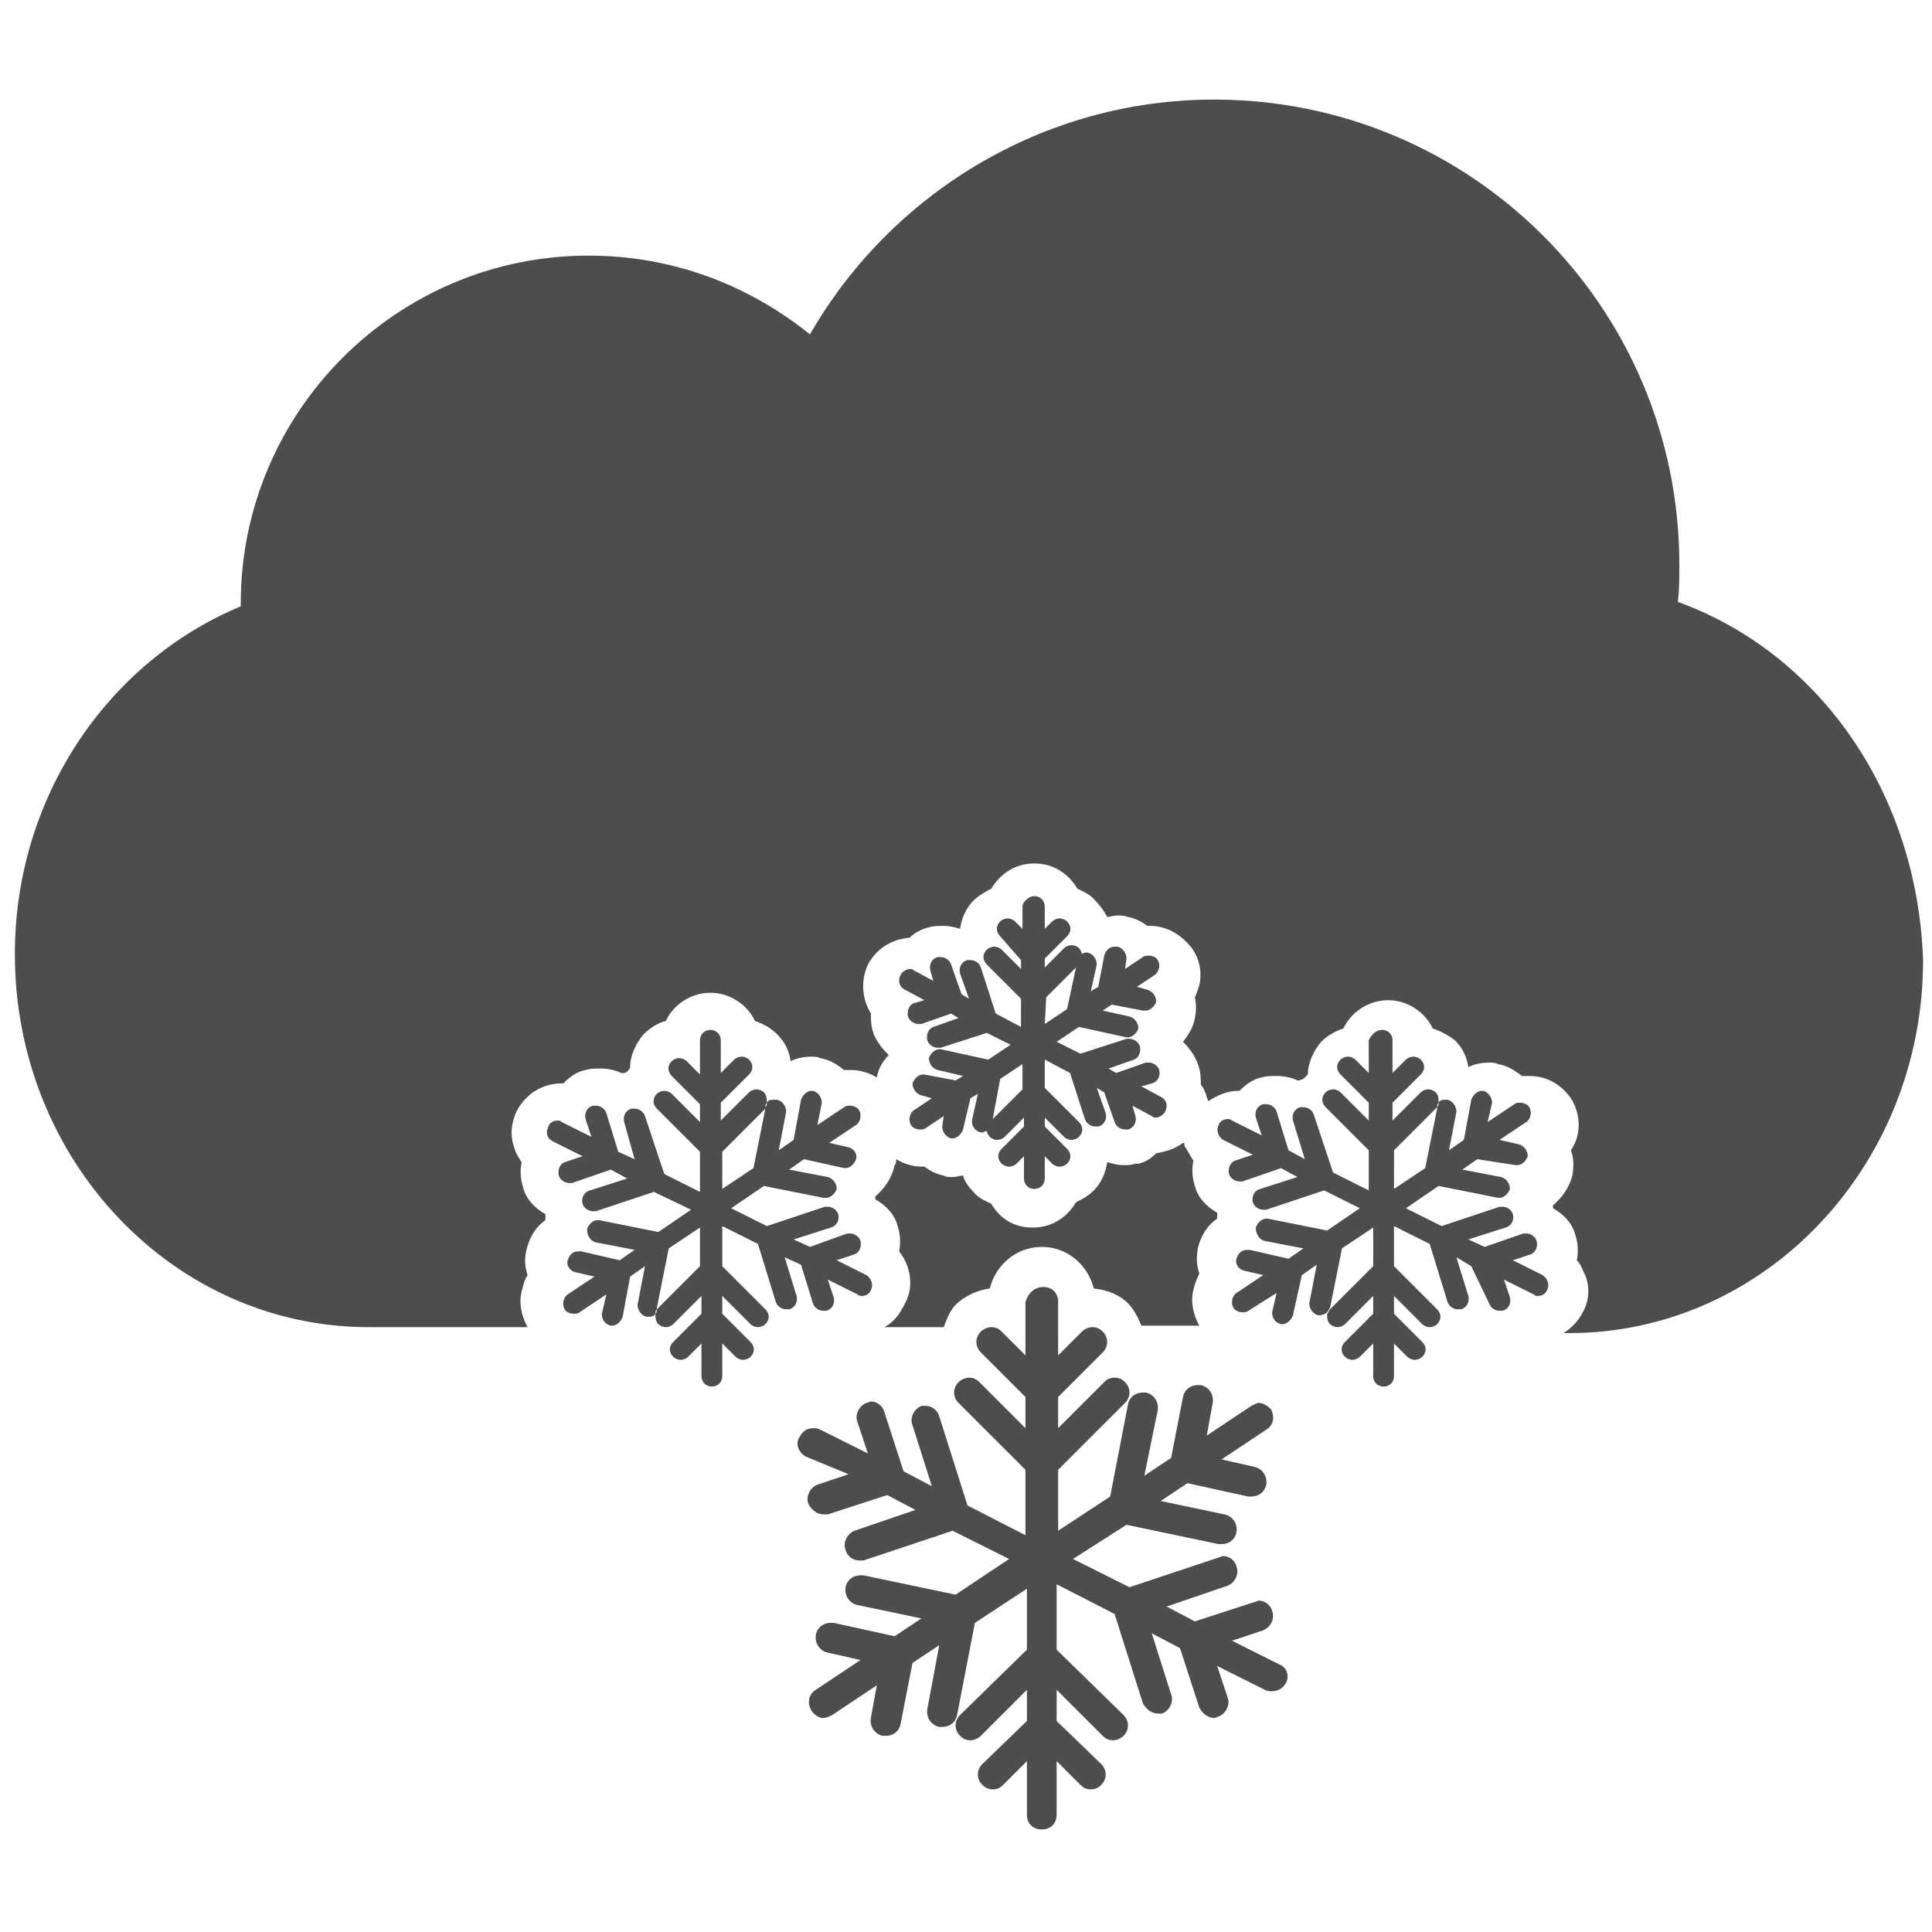 <?xml version="1.0" encoding="utf-8"?>
<!-- Generator: Adobe Illustrator 19.2.1, SVG Export Plug-In . SVG Version: 6.00 Build 0)  -->
<svg version="1.1" id="Layer_1" xmlns="http://www.w3.org/2000/svg" xmlns:xlink="http://www.w3.org/1999/xlink" x="0px" y="0px"
	 viewBox="0 0 130 130" style="enable-background:new 0 0 130 130;" xml:space="preserve">
<style type="text/css">
	.st0{fill:none;}
	.st1{fill:#4D4D4D;}
</style>
<rect class="st0" width="130" height="130"/>
<g>
	<g>
		<path class="st1" d="M59.5,89.3h4c0.2-0.5,0.4-1.1,0.8-1.5c0.6-0.6,1.5-1,2.3-1.1c0.4-1.6,1.8-2.8,3.5-2.8s3.1,1.2,3.5,2.8
			c0.9,0.1,1.7,0.4,2.3,1c0.4,0.4,0.7,1,0.9,1.5h3.9c-0.4-0.7-0.6-1.6-0.4-2.4c0.1-0.4,0.2-0.7,0.4-1.1c-0.2-0.6-0.2-1.1-0.1-1.7
			c0.2-0.9,0.7-1.6,1.3-2c0,0,0,0,0-0.1c0,0,0,0,0-0.1c0,0,0-0.1,0-0.1c0,0,0,0,0-0.1c-0.7-0.4-1.3-1-1.5-1.8
			c-0.2-0.6-0.2-1.2-0.1-1.7c-0.2-0.3-0.4-0.7-0.6-1c0-0.1,0-0.2-0.1-0.2c-0.5,0.4-1.2,0.6-1.8,0.7c-0.3,0.3-0.7,0.6-1.2,0.7l-0.1,0
			l-0.1,0c-0.3,0.1-0.6,0.1-0.8,0.1c-0.4,0-0.7-0.1-1.1-0.2c-0.1,0.7-0.4,1.4-0.9,1.9c-0.4,0.4-0.8,0.6-1.2,0.8
			c-0.6,1-1.6,1.7-2.9,1.7S67.3,82,66.7,81c-0.4-0.2-0.9-0.4-1.2-0.8c-0.3-0.3-0.6-0.7-0.7-1.1c-0.2,0-0.4,0.1-0.7,0.1
			c-0.2,0-0.5,0-0.6-0.1c-0.5-0.1-0.9-0.3-1.3-0.6c-0.1,0-0.1,0-0.2,0c-0.6,0-1.2-0.2-1.7-0.5c0,0.2,0,0.3-0.1,0.4
			c-0.2,0.9-0.7,1.6-1.3,2.1c0,0,0,0,0,0c0,0,0,0.1,0,0.1c0,0,0,0.1,0,0.1c0,0,0,0,0,0c0.7,0.4,1.3,1,1.5,1.8
			c0.2,0.6,0.2,1.2,0.1,1.7c0.8,1,1,2.4,0.4,3.5C60.5,88.5,60.1,89,59.5,89.3z"/>
		<path class="st1" d="M112.9,40.5c0.1-0.8,0.1-1.7,0.1-2.5c0-17.3-14-31.3-31.3-31.3c-11.6,0-21.8,6.4-27.2,15.8
			c-4.1-3.3-9.2-5.3-14.9-5.3c-12.9,0-23.4,10.5-23.4,23.4c0,0.1,0,0.2,0,0.2C7.3,44.5,1,53.6,1,64.2c0,13.9,10.7,25.1,23.8,25.1
			h10.7c-0.4-0.7-0.6-1.6-0.4-2.4c0.1-0.4,0.2-0.8,0.4-1.1c-0.2-0.6-0.2-1.1-0.1-1.6c0.2-0.9,0.6-1.6,1.3-2.1c0,0,0,0,0-0.1
			c0,0,0-0.1,0-0.1c0,0,0,0,0-0.1c0,0,0,0,0-0.1c-0.7-0.4-1.3-1-1.5-1.8c-0.2-0.6-0.2-1.2-0.1-1.7c-0.2-0.3-0.4-0.6-0.5-1
			c-0.3-0.8-0.2-1.7,0.2-2.5c0.6-1.1,1.7-1.8,3-1.8c0,0,0.1,0,0.1,0c0.4-0.4,0.9-0.8,1.5-0.9c0.3-0.1,0.6-0.1,1-0.1
			c0.5,0,1,0.1,1.4,0.3c0,0,0.1,0,0.1,0c0.1,0,0.2,0,0.3-0.1c0.1-0.1,0.2-0.2,0.2-0.3c0,0,0,0,0,0c0-0.8,0.4-1.6,0.9-2.2
			c0.4-0.4,1-0.8,1.5-0.9c0.5-1.1,1.7-1.9,3-1.9c1.3,0,2.5,0.8,3,1.9c0.6,0.2,1.1,0.5,1.5,0.9c0.5,0.5,0.8,1.1,0.9,1.8
			c0.4-0.2,0.9-0.3,1.4-0.3c0.2,0,0.4,0,0.6,0.1c0.6,0.1,1.1,0.4,1.6,0.8c0.2,0,0.3,0,0.5,0c0.6,0,1.2,0.2,1.7,0.5
			c0.1-0.6,0.4-1.1,0.8-1.5c-0.4-0.4-0.8-0.9-1-1.4c-0.2-0.5-0.2-1-0.2-1.4c-0.6-1-0.7-2.2-0.2-3.3c0.6-1.1,1.6-1.7,2.8-1.8
			c0.3-0.3,0.8-0.6,1.3-0.7c0.3-0.1,0.6-0.1,1-0.1c0.4,0,0.8,0.1,1.1,0.2c0.1-0.7,0.4-1.4,0.9-1.9c0.3-0.3,0.8-0.6,1.2-0.8
			c0.6-1,1.6-1.7,2.9-1.7s2.3,0.7,2.9,1.7c0.4,0.2,0.9,0.4,1.2,0.8c0.3,0.3,0.6,0.7,0.8,1.1c0.2,0,0.4-0.1,0.7-0.1
			c0.2,0,0.4,0,0.7,0.1c0.5,0.1,0.9,0.3,1.3,0.6c0.1,0,0.1,0,0.2,0c1.1,0,2.1,0.6,2.8,1.5c0.5,0.7,0.7,1.6,0.5,2.5
			c-0.1,0.3-0.2,0.6-0.3,0.8c0.1,0.5,0.1,0.9,0,1.4c-0.1,0.6-0.4,1.1-0.8,1.6c0.4,0.4,0.8,0.9,1,1.5c0.2,0.5,0.2,1,0.2,1.4
			c0.2,0.2,0.3,0.5,0.4,0.8c0,0.1,0.1,0.2,0.1,0.3c0.6-0.4,1.3-0.7,2-0.7c0,0,0.1,0,0.1,0c0.4-0.4,0.9-0.8,1.5-0.9
			c0.3-0.1,0.7-0.1,1-0.1c0.5,0,1,0.1,1.4,0.3c0,0,0.1,0,0.1,0c0.1,0,0.2-0.1,0.3-0.1c0.1-0.1,0.2-0.2,0.3-0.3c0,0,0,0,0,0
			c0-0.8,0.4-1.6,0.9-2.2c0.4-0.4,0.9-0.7,1.5-0.9c0.5-1.1,1.7-1.9,3-1.9c1.3,0,2.5,0.8,3,1.9c0.6,0.2,1.1,0.5,1.5,0.8
			c0.5,0.5,0.8,1.1,0.9,1.8c0.4-0.2,0.9-0.3,1.4-0.3c0.2,0,0.4,0,0.6,0.1c0.6,0.1,1.1,0.4,1.6,0.8c0.2,0,0.3,0,0.5,0
			c1.1,0,2.1,0.5,2.8,1.5c0.7,1.1,0.7,2.5,0,3.5c0.2,0.5,0.2,1.1,0.1,1.7c-0.2,0.8-0.7,1.5-1.3,2c0,0,0,0,0,0.1c0,0,0,0,0,0
			c0,0,0,0.1,0,0.1c0,0,0,0,0,0c0.7,0.4,1.3,1,1.5,1.8c0.2,0.6,0.2,1.2,0.1,1.7c0.3,0.3,0.4,0.7,0.6,1.1c0.3,0.8,0.2,1.7-0.2,2.4
			c-0.3,0.6-0.8,1.1-1.3,1.4h0.4c13.1,0,23.8-11.2,23.8-25.1C129,53.2,122.3,43.9,112.9,40.5z"/>
	</g>
	<g>
		<path class="st1" d="M69.6,60.3c0.4,0,0.7,0.3,0.7,0.7v1.5l0.5-0.5c0.1-0.1,0.3-0.2,0.5-0.2s0.4,0.1,0.5,0.2c0.3,0.3,0.3,0.7,0,1
			l-1.5,1.5v0.6l1.3-1.3c0.1-0.1,0.3-0.2,0.5-0.2c0.2,0,0.4,0.1,0.5,0.2c0.1,0.1,0.2,0.3,0.2,0.4c0.1-0.1,0.2-0.1,0.3-0.1
			c0,0,0.1,0,0.1,0c0.4,0.1,0.6,0.5,0.6,0.8l-0.4,1.8l0.5-0.3l0.4-2.1c0.1-0.3,0.3-0.6,0.7-0.6c0.1,0,0.1,0,0.2,0
			c0.4,0.1,0.6,0.5,0.6,0.8l-0.1,0.7l1.2-0.8c0.1-0.1,0.3-0.1,0.4-0.1c0.2,0,0.5,0.1,0.6,0.3c0.2,0.3,0.1,0.8-0.2,1l-1.2,0.8
			l0.7,0.2c0.4,0.1,0.6,0.5,0.6,0.8c-0.1,0.3-0.4,0.6-0.7,0.6c-0.1,0-0.1,0-0.2,0l-2.1-0.4L74.2,68l1.8,0.4c0.4,0.1,0.6,0.5,0.6,0.8
			c-0.1,0.3-0.4,0.6-0.7,0.6c0,0-0.1,0-0.1,0l-3.2-0.7l-1.5,1l1.6,0.8l3.1-1c0.1,0,0.1,0,0.2,0c0.3,0,0.6,0.2,0.7,0.5
			c0.1,0.4-0.1,0.8-0.4,0.9l-1.7,0.6l0.5,0.3l2-0.7c0.1,0,0.1,0,0.2,0c0.3,0,0.6,0.2,0.7,0.5c0.1,0.4-0.1,0.8-0.5,0.9l-0.7,0.2
			l1.3,0.7c0.4,0.2,0.5,0.6,0.3,1c-0.1,0.2-0.4,0.4-0.6,0.4c-0.1,0-0.2,0-0.3-0.1l-1.3-0.7l0.2,0.7c0.1,0.4-0.1,0.8-0.5,0.9
			c-0.1,0-0.2,0-0.2,0c-0.3,0-0.6-0.2-0.7-0.5l-0.7-2l-0.5-0.3l0.6,1.7c0.1,0.4-0.1,0.8-0.5,0.9c-0.1,0-0.1,0-0.2,0
			c-0.3,0-0.6-0.2-0.7-0.5l-1-3.1l-1.7-0.9v1.9l2.3,2.3c0.3,0.3,0.3,0.7,0,1c-0.1,0.1-0.3,0.2-0.5,0.2c-0.2,0-0.4-0.1-0.5-0.2
			l-1.3-1.3v0.6l1.5,1.5c0.3,0.3,0.3,0.7,0,1c-0.1,0.1-0.3,0.2-0.5,0.2c-0.2,0-0.4-0.1-0.5-0.2l-0.5-0.5v1.5c0,0.4-0.3,0.7-0.7,0.7
			c-0.4,0-0.7-0.3-0.7-0.7v-1.5l-0.5,0.5c-0.1,0.1-0.3,0.2-0.5,0.2c-0.2,0-0.4-0.1-0.5-0.2c-0.3-0.3-0.3-0.7,0-1l1.5-1.5v-0.6
			l-1.3,1.3c-0.1,0.1-0.3,0.2-0.5,0.2c-0.2,0-0.4-0.1-0.5-0.2c-0.1-0.1-0.2-0.3-0.2-0.4c-0.1,0-0.2,0.1-0.3,0.1c0,0-0.1,0-0.1,0
			c-0.4-0.1-0.6-0.4-0.6-0.8l0.4-1.8l-0.5,0.3L64.8,76c-0.1,0.3-0.4,0.6-0.7,0.6c-0.1,0-0.1,0-0.1,0c-0.4-0.1-0.6-0.5-0.6-0.8
			l0.1-0.7l-1.2,0.8c-0.1,0.1-0.3,0.1-0.4,0.1c-0.2,0-0.5-0.1-0.6-0.3c-0.2-0.3-0.1-0.8,0.2-1l1.2-0.8L62,73.7
			c-0.4-0.1-0.6-0.5-0.6-0.8c0.1-0.3,0.4-0.6,0.7-0.6c0,0,0.1,0,0.1,0l2.1,0.4l0.5-0.3L63.1,72c-0.4-0.1-0.6-0.5-0.6-0.8
			c0.1-0.3,0.4-0.6,0.7-0.6c0,0,0.1,0,0.1,0l3.2,0.7l1.5-1l-1.6-0.8l-3.1,1c-0.1,0-0.2,0-0.2,0c-0.3,0-0.6-0.2-0.7-0.5
			c-0.1-0.4,0.1-0.8,0.4-0.9l1.7-0.6l-0.5-0.3l-2,0.7c-0.1,0-0.2,0-0.2,0c-0.3,0-0.6-0.2-0.7-0.5c-0.1-0.4,0.1-0.8,0.4-0.9l0.7-0.2
			l-1.3-0.7c-0.4-0.2-0.5-0.6-0.3-1c0.1-0.2,0.4-0.4,0.6-0.4c0.1,0,0.2,0,0.3,0.1l1.3,0.7l-0.2-0.7c-0.1-0.4,0.1-0.8,0.5-0.9
			c0.1,0,0.1,0,0.2,0c0.3,0,0.6,0.2,0.7,0.5l0.7,2l0.5,0.3l-0.6-1.7c-0.1-0.4,0.1-0.8,0.5-0.9c0.1,0,0.1,0,0.2,0
			c0.3,0,0.6,0.2,0.7,0.5l1,3.1l1.7,0.9v-1.9l-2.3-2.3c-0.3-0.3-0.3-0.7,0-1c0.1-0.1,0.3-0.2,0.5-0.2c0.2,0,0.4,0.1,0.5,0.2l1.3,1.3
			v-0.6L67.3,63c-0.3-0.3-0.3-0.7,0-1c0.1-0.1,0.3-0.2,0.5-0.2c0.2,0,0.4,0.1,0.5,0.2l0.5,0.5v-1.5C68.8,60.7,69.2,60.3,69.6,60.3
			 M70.3,68.9l1.5-1l0.6-2.8l-2,2L70.3,68.9 M66.8,75.3l2-2v-1.7l-1.5,1L66.8,75.3 M93,69.3c0.4,0,0.7,0.3,0.7,0.7v2.2l0.9-0.9
			c0.1-0.1,0.3-0.2,0.5-0.2c0.2,0,0.4,0.1,0.5,0.2c0.3,0.3,0.3,0.7,0,1l-1.9,1.9v1.2l1.9-1.9c0.1-0.1,0.3-0.2,0.5-0.2
			s0.4,0.1,0.5,0.2c0.2,0.2,0.2,0.4,0.2,0.7c-0.1,0.1-0.1,0.2-0.1,0.3c0,0,0,0,0,0l-2.9,2.9V80l2.1-1.4l0.8-4c0,0,0,0,0-0.1
			c0.1-0.1,0.1-0.2,0.1-0.3c0.1-0.2,0.3-0.2,0.5-0.2c0,0,0.1,0,0.1,0c0.4,0.1,0.6,0.5,0.6,0.8l-0.5,2.6l1-0.7l0.5-2.7
			c0.1-0.3,0.4-0.6,0.7-0.6c0,0,0.1,0,0.1,0c0.4,0.1,0.6,0.5,0.6,0.8l-0.3,1.3l1.8-1.2c0.1-0.1,0.3-0.1,0.4-0.1
			c0.2,0,0.5,0.1,0.6,0.3c0.2,0.3,0.1,0.8-0.2,1l-1.8,1.2l1.3,0.3c0.4,0.1,0.6,0.5,0.6,0.8c-0.1,0.3-0.4,0.6-0.7,0.6
			c0,0-0.1,0-0.1,0L99.4,78l-1,0.7l2.6,0.5c0.4,0.1,0.6,0.5,0.6,0.8c-0.1,0.3-0.4,0.6-0.7,0.6c0,0-0.1,0-0.1,0l-4-0.8l-2.2,1.5
			l2.4,1.2l3.9-1.3c0.1,0,0.2,0,0.2,0c0.3,0,0.6,0.2,0.7,0.5c0.1,0.4-0.1,0.8-0.5,0.9l-2.5,0.8l1.1,0.5l2.6-0.9c0.1,0,0.1,0,0.2,0
			c0.3,0,0.6,0.2,0.7,0.5c0.1,0.4-0.1,0.8-0.4,0.9l-1.2,0.4l2,1c0.3,0.2,0.5,0.6,0.3,1c-0.1,0.3-0.4,0.4-0.6,0.4
			c-0.1,0-0.2,0-0.3-0.1l-2-1l0.4,1.2c0.1,0.4-0.1,0.8-0.5,0.9c-0.1,0-0.1,0-0.2,0c-0.3,0-0.6-0.2-0.7-0.5L99,85.2L98,84.6l0.8,2.6
			c0.1,0.4-0.1,0.8-0.5,0.9c-0.1,0-0.1,0-0.2,0c-0.3,0-0.6-0.2-0.7-0.5l-1.2-3.9l-2.4-1.2v2.7l2.9,2.9c0.3,0.3,0.3,0.7,0,1
			c-0.1,0.1-0.3,0.2-0.5,0.2c-0.2,0-0.4-0.1-0.5-0.2l-1.9-1.9v1.2l1.9,1.9c0.3,0.3,0.3,0.7,0,1c-0.1,0.1-0.3,0.2-0.5,0.2
			c-0.2,0-0.4-0.1-0.5-0.2l-0.9-0.9v2.2c0,0.4-0.3,0.7-0.7,0.7c-0.4,0-0.7-0.3-0.7-0.7v-2.2l-0.9,0.9c-0.1,0.1-0.3,0.2-0.5,0.2
			c-0.2,0-0.4-0.1-0.5-0.2c-0.3-0.3-0.3-0.7,0-1l1.9-1.9v-1.2l-1.9,1.9c-0.1,0.1-0.3,0.2-0.5,0.2c-0.2,0-0.4-0.1-0.5-0.2
			c-0.2-0.2-0.2-0.4-0.2-0.7c0.1-0.1,0.1-0.2,0.2-0.3c0,0,0,0,0,0l2.9-2.9v-2.6l-2.1,1.4l-0.8,4c0,0,0,0,0,0
			c-0.1,0.1-0.1,0.2-0.2,0.3c-0.1,0.1-0.3,0.2-0.5,0.2c0,0-0.1,0-0.1,0c-0.4-0.1-0.6-0.5-0.6-0.8l0.5-2.6l-1,0.7L87,88.5
			c-0.1,0.3-0.4,0.6-0.7,0.6c0,0-0.1,0-0.1,0c-0.4-0.1-0.6-0.4-0.6-0.8l0.3-1.3L84,88.2c-0.1,0.1-0.3,0.1-0.4,0.1
			c-0.2,0-0.5-0.1-0.6-0.3c-0.2-0.3-0.1-0.8,0.2-1l1.8-1.2l-1.3-0.3c-0.4-0.1-0.6-0.5-0.5-0.8c0.1-0.3,0.3-0.6,0.7-0.6
			c0.1,0,0.1,0,0.2,0l2.6,0.6l1-0.7l-2.6-0.5c-0.4-0.1-0.6-0.5-0.6-0.9c0.1-0.3,0.4-0.6,0.7-0.6c0,0,0.1,0,0.1,0l4,0.8l2.2-1.5
			l-2.4-1.2l-3.9,1.3c-0.1,0-0.2,0-0.2,0c-0.3,0-0.6-0.2-0.7-0.5c-0.1-0.4,0.1-0.8,0.5-0.9l2.5-0.8l-1.1-0.6l-2.6,0.9
			c-0.1,0-0.2,0-0.2,0c-0.3,0-0.6-0.2-0.7-0.5c-0.1-0.4,0.1-0.8,0.4-0.9l1.2-0.4l-2-1c-0.3-0.2-0.5-0.6-0.3-1
			c0.1-0.3,0.4-0.4,0.6-0.4c0.1,0,0.2,0,0.3,0.1l2,1l-0.4-1.2c-0.1-0.4,0.1-0.8,0.5-0.9c0.1,0,0.1,0,0.2,0c0.3,0,0.6,0.2,0.7,0.5
			l0.8,2.6l1.1,0.6l-0.8-2.6c-0.1-0.4,0.1-0.8,0.5-0.9c0.1,0,0.1,0,0.2,0c0.3,0,0.6,0.2,0.7,0.5l1.3,3.9l2.4,1.2v-2.7l-2.9-2.9
			c-0.3-0.3-0.3-0.7,0-1c0.1-0.1,0.3-0.2,0.5-0.2c0.2,0,0.4,0.1,0.5,0.2l1.9,1.9v-1.2l-1.9-1.9c-0.3-0.3-0.3-0.7,0-1
			c0.1-0.1,0.3-0.2,0.5-0.2c0.2,0,0.4,0.1,0.5,0.2l0.9,0.9V70C92.3,69.6,92.6,69.3,93,69.3 M47.8,69.3c0.4,0,0.7,0.3,0.7,0.7v2.2
			l0.9-0.9c0.1-0.1,0.3-0.2,0.5-0.2s0.4,0.1,0.5,0.2c0.3,0.3,0.3,0.7,0,1l-1.9,1.9v1.2l1.9-1.9c0.1-0.1,0.3-0.2,0.5-0.2
			c0.2,0,0.4,0.1,0.5,0.2c0.2,0.2,0.2,0.5,0.2,0.7c-0.1,0.1-0.1,0.2-0.1,0.3c0,0,0,0,0,0.1l-2.9,2.9V80l2.1-1.4l0.8-4c0,0,0,0,0-0.1
			c0.1-0.1,0.1-0.2,0.1-0.3c0.1-0.2,0.3-0.2,0.5-0.2c0.1,0,0.1,0,0.2,0c0.4,0.1,0.6,0.5,0.6,0.8l-0.5,2.6l1-0.7l0.5-2.7
			c0.1-0.3,0.4-0.6,0.7-0.6c0,0,0.1,0,0.1,0c0.4,0.1,0.6,0.5,0.6,0.8L55,75.7l1.8-1.2c0.1-0.1,0.3-0.1,0.4-0.1
			c0.2,0,0.5,0.1,0.6,0.3c0.2,0.3,0.1,0.8-0.2,1l-1.8,1.2l1.3,0.3c0.4,0.1,0.6,0.5,0.5,0.8c-0.1,0.3-0.4,0.6-0.7,0.6
			c-0.1,0-0.1,0-0.1,0L54.1,78l-1,0.7l2.6,0.5c0.4,0.1,0.6,0.5,0.6,0.8c-0.1,0.3-0.4,0.6-0.7,0.6c-0.1,0-0.1,0-0.2,0l-4-0.8
			l-2.2,1.5l2.4,1.2l3.9-1.3c0.1,0,0.2,0,0.2,0c0.3,0,0.6,0.2,0.7,0.5c0.1,0.4-0.1,0.8-0.5,0.9l-2.5,0.8l1.1,0.5L57,83
			c0.1,0,0.1,0,0.2,0c0.3,0,0.6,0.2,0.7,0.5c0.1,0.4-0.1,0.8-0.4,0.9l-1.2,0.4l2,1c0.3,0.2,0.5,0.6,0.3,1c-0.1,0.3-0.4,0.4-0.6,0.4
			c-0.1,0-0.2,0-0.3-0.1l-2-1l0.4,1.2c0.1,0.4-0.1,0.8-0.5,0.9c-0.1,0-0.1,0-0.2,0c-0.3,0-0.6-0.2-0.7-0.5l-0.8-2.6l-1.1-0.5
			l0.8,2.6c0.1,0.4-0.1,0.8-0.5,0.9c-0.1,0-0.1,0-0.2,0c-0.3,0-0.6-0.2-0.7-0.5l-1.2-3.9l-2.4-1.2v2.7l2.9,2.9c0.3,0.3,0.3,0.7,0,1
			c-0.1,0.1-0.3,0.2-0.5,0.2c-0.2,0-0.4-0.1-0.5-0.2l-1.9-1.9v1.2l1.9,1.9c0.3,0.3,0.3,0.7,0,1c-0.1,0.1-0.3,0.2-0.5,0.2
			s-0.4-0.1-0.5-0.2l-0.9-0.9v2.2c0,0.4-0.3,0.7-0.7,0.7c-0.4,0-0.7-0.3-0.7-0.7v-2.2l-0.9,0.9c-0.1,0.1-0.3,0.2-0.5,0.2
			c-0.2,0-0.4-0.1-0.5-0.2c-0.3-0.3-0.3-0.7,0-1l1.9-1.9v-1.2l-1.9,1.9c-0.1,0.1-0.3,0.2-0.5,0.2c-0.2,0-0.4-0.1-0.5-0.2
			c-0.2-0.2-0.2-0.5-0.2-0.7c0.1-0.1,0.1-0.2,0.1-0.3c0,0,0,0,0,0l2.9-2.9v-2.6l-2.1,1.4l-0.8,4c0,0,0,0,0,0.1
			c-0.1,0.1-0.1,0.2-0.1,0.3c-0.1,0.2-0.3,0.2-0.5,0.2c0,0-0.1,0-0.1,0c-0.4-0.1-0.6-0.5-0.6-0.8l0.5-2.6l-1,0.7l-0.5,2.7
			c-0.1,0.3-0.4,0.6-0.7,0.6c0,0-0.1,0-0.1,0c-0.4-0.1-0.6-0.4-0.6-0.8l0.3-1.3l-1.8,1.2c-0.1,0.1-0.3,0.1-0.4,0.1
			c-0.2,0-0.5-0.1-0.6-0.3c-0.2-0.3-0.1-0.8,0.2-1l1.8-1.2l-1.3-0.3c-0.4-0.1-0.6-0.5-0.5-0.8c0.1-0.3,0.3-0.6,0.7-0.6
			c0,0,0.1,0,0.2,0l2.6,0.6l1-0.7l-2.6-0.5c-0.4-0.1-0.6-0.5-0.6-0.9c0.1-0.3,0.4-0.6,0.7-0.6c0,0,0.1,0,0.1,0l4,0.8l2.2-1.5
			L44,80.2l-3.9,1.3c-0.1,0-0.2,0-0.2,0c-0.3,0-0.6-0.2-0.7-0.5c-0.1-0.4,0.1-0.8,0.5-0.9l2.5-0.8l-1.1-0.6l-2.6,0.9
			c-0.1,0-0.2,0-0.2,0c-0.3,0-0.6-0.2-0.7-0.5c-0.1-0.4,0.1-0.8,0.4-0.9l1.2-0.4l-2-1c-0.4-0.2-0.5-0.6-0.3-1
			c0.1-0.3,0.4-0.4,0.6-0.4c0.1,0,0.2,0,0.3,0.1l2,1l-0.4-1.2c-0.1-0.4,0.1-0.8,0.5-0.9c0.1,0,0.1,0,0.2,0c0.3,0,0.6,0.2,0.7,0.5
			l0.8,2.6l1.1,0.5L42,75.5c-0.1-0.4,0.1-0.8,0.5-0.9c0.1,0,0.2,0,0.2,0c0.3,0,0.6,0.2,0.7,0.5l1.3,3.9l2.4,1.2v-2.7l-2.9-2.9
			c-0.3-0.3-0.3-0.7,0-1c0.1-0.1,0.3-0.2,0.5-0.2c0.2,0,0.4,0.1,0.5,0.2l1.9,1.9v-1.2l-1.9-1.9c-0.3-0.3-0.3-0.7,0-1
			c0.1-0.1,0.3-0.2,0.5-0.2c0.2,0,0.4,0.1,0.5,0.2l0.9,0.9V70C47.1,69.6,47.4,69.3,47.8,69.3 M70.2,86.6c0.6,0,1,0.4,1,1v3.6
			l1.6-1.6c0.2-0.2,0.5-0.3,0.7-0.3c0.3,0,0.5,0.1,0.7,0.3c0.4,0.4,0.4,1,0,1.4l-3,3v2.1l3.1-3.1c0.2-0.2,0.4-0.3,0.7-0.3
			c0.3,0,0.5,0.1,0.7,0.3c0.4,0.4,0.4,1,0,1.4l-4.5,4.5v4.1l3.5-2.3l1.2-6.2c0.1-0.5,0.5-0.8,1-0.8c0.1,0,0.1,0,0.2,0
			c0.5,0.1,0.9,0.6,0.8,1.2L77,99.3l1.8-1.2l0.8-4.1c0.1-0.5,0.5-0.8,1-0.8c0.1,0,0.1,0,0.2,0c0.5,0.1,0.9,0.6,0.8,1.2l-0.4,2.2l3-2
			c0.2-0.1,0.4-0.2,0.5-0.2c0.3,0,0.6,0.2,0.8,0.4c0.3,0.5,0.2,1.1-0.3,1.4l-3,2l2.2,0.5c0.5,0.1,0.9,0.6,0.8,1.2
			c-0.1,0.5-0.5,0.8-1,0.8c-0.1,0-0.1,0-0.2,0l-4.1-0.9l-1.8,1.2l4.3,0.9c0.5,0.1,0.9,0.6,0.8,1.2c-0.1,0.5-0.5,0.8-1,0.8
			c-0.1,0-0.1,0-0.2,0l-6.2-1.3l-3.6,2.3l3.8,1.9l6-2c0.1,0,0.2-0.1,0.3-0.1c0.4,0,0.8,0.3,0.9,0.7c0.2,0.5-0.1,1.1-0.6,1.3
			l-4.1,1.4l1.9,1l4-1.3c0.1,0,0.2-0.1,0.3-0.1c0.4,0,0.8,0.3,0.9,0.7c0.2,0.5-0.1,1.1-0.6,1.3l-2.1,0.7l3.2,1.6
			c0.5,0.2,0.7,0.8,0.4,1.3c-0.2,0.3-0.5,0.5-0.9,0.5c-0.2,0-0.3,0-0.5-0.1l-3.2-1.6l0.7,2.1c0.2,0.5-0.1,1.1-0.6,1.3
			c-0.1,0-0.2,0.1-0.3,0.1c-0.4,0-0.8-0.3-1-0.7l-1.3-4l-1.9-1l1.3,4.1c0.2,0.5-0.1,1.1-0.6,1.3c-0.1,0-0.2,0-0.3,0
			c-0.4,0-0.8-0.3-1-0.7l-1.9-6l-3.9-2v4.4l4.5,4.4c0.4,0.4,0.4,1,0,1.4c-0.2,0.2-0.5,0.3-0.7,0.3c-0.3,0-0.5-0.1-0.7-0.3l-3.1-3.1
			v2.1l3,2.9c0.4,0.4,0.4,1,0,1.4c-0.2,0.2-0.4,0.3-0.7,0.3c-0.3,0-0.5-0.1-0.7-0.3l-1.6-1.6v3.6c0,0.6-0.4,1-1,1c-0.6,0-1-0.4-1-1
			v-3.6l-1.6,1.6c-0.2,0.2-0.4,0.3-0.7,0.3c-0.3,0-0.5-0.1-0.7-0.3c-0.4-0.4-0.4-1,0-1.4l3-2.9v-2.1l-3.1,3.1
			c-0.2,0.2-0.5,0.3-0.7,0.3c-0.3,0-0.5-0.1-0.7-0.3c-0.4-0.4-0.4-1,0-1.4l4.5-4.4v-4.1l-3.5,2.3l-1.2,6.2c-0.1,0.5-0.5,0.8-1,0.8
			c-0.1,0-0.1,0-0.2,0c-0.5-0.1-0.9-0.6-0.8-1.2l0.8-4.3l-1.8,1.2l-0.8,4.1c-0.1,0.5-0.5,0.8-1,0.8c-0.1,0-0.1,0-0.2,0
			c-0.5-0.1-0.9-0.6-0.8-1.2l0.4-2.2l-3,2c-0.2,0.1-0.4,0.2-0.6,0.2c-0.3,0-0.6-0.2-0.8-0.5c-0.3-0.5-0.2-1.1,0.3-1.4l3-2l-2.2-0.5
			c-0.5-0.1-0.9-0.6-0.8-1.2c0.1-0.5,0.5-0.8,1-0.8c0.1,0,0.1,0,0.2,0l4.1,0.9l1.8-1.2l-4.3-0.9c-0.5-0.1-0.9-0.6-0.8-1.2
			c0.1-0.5,0.5-0.8,1-0.8c0.1,0,0.1,0,0.2,0l6.2,1.3l3.6-2.4l-3.8-1.9l-6,2c-0.1,0-0.2,0-0.3,0c-0.4,0-0.8-0.3-0.9-0.7
			c-0.2-0.5,0.1-1.1,0.6-1.3l4.1-1.4l-1.9-1l-4,1.3c-0.1,0-0.2,0-0.3,0c-0.4,0-0.8-0.3-1-0.7c-0.2-0.5,0.1-1.1,0.6-1.3l2.1-0.7
			L54.2,98c-0.5-0.3-0.7-0.9-0.4-1.3c0.2-0.4,0.5-0.6,0.9-0.6c0.2,0,0.3,0,0.5,0.1l3.2,1.6l-0.7-2.1c-0.2-0.5,0.1-1.1,0.6-1.3
			c0.1,0,0.2-0.1,0.3-0.1c0.4,0,0.8,0.3,0.9,0.7l1.3,4l1.9,1l-1.3-4.1c-0.2-0.5,0.1-1.1,0.6-1.3c0.1,0,0.2,0,0.3,0
			c0.4,0,0.8,0.3,0.9,0.7l1.9,6l3.9,2v-4.4l-4.5-4.5c-0.4-0.4-0.4-1,0-1.4c0.2-0.2,0.5-0.3,0.7-0.3c0.3,0,0.5,0.1,0.7,0.3l3.1,3.1
			V94l-3-3c-0.4-0.4-0.4-1,0-1.4c0.2-0.2,0.5-0.3,0.7-0.3c0.3,0,0.5,0.1,0.7,0.3l1.6,1.6v-3.6C69.2,87,69.6,86.6,70.2,86.6"/>
	</g>
</g>
</svg>
